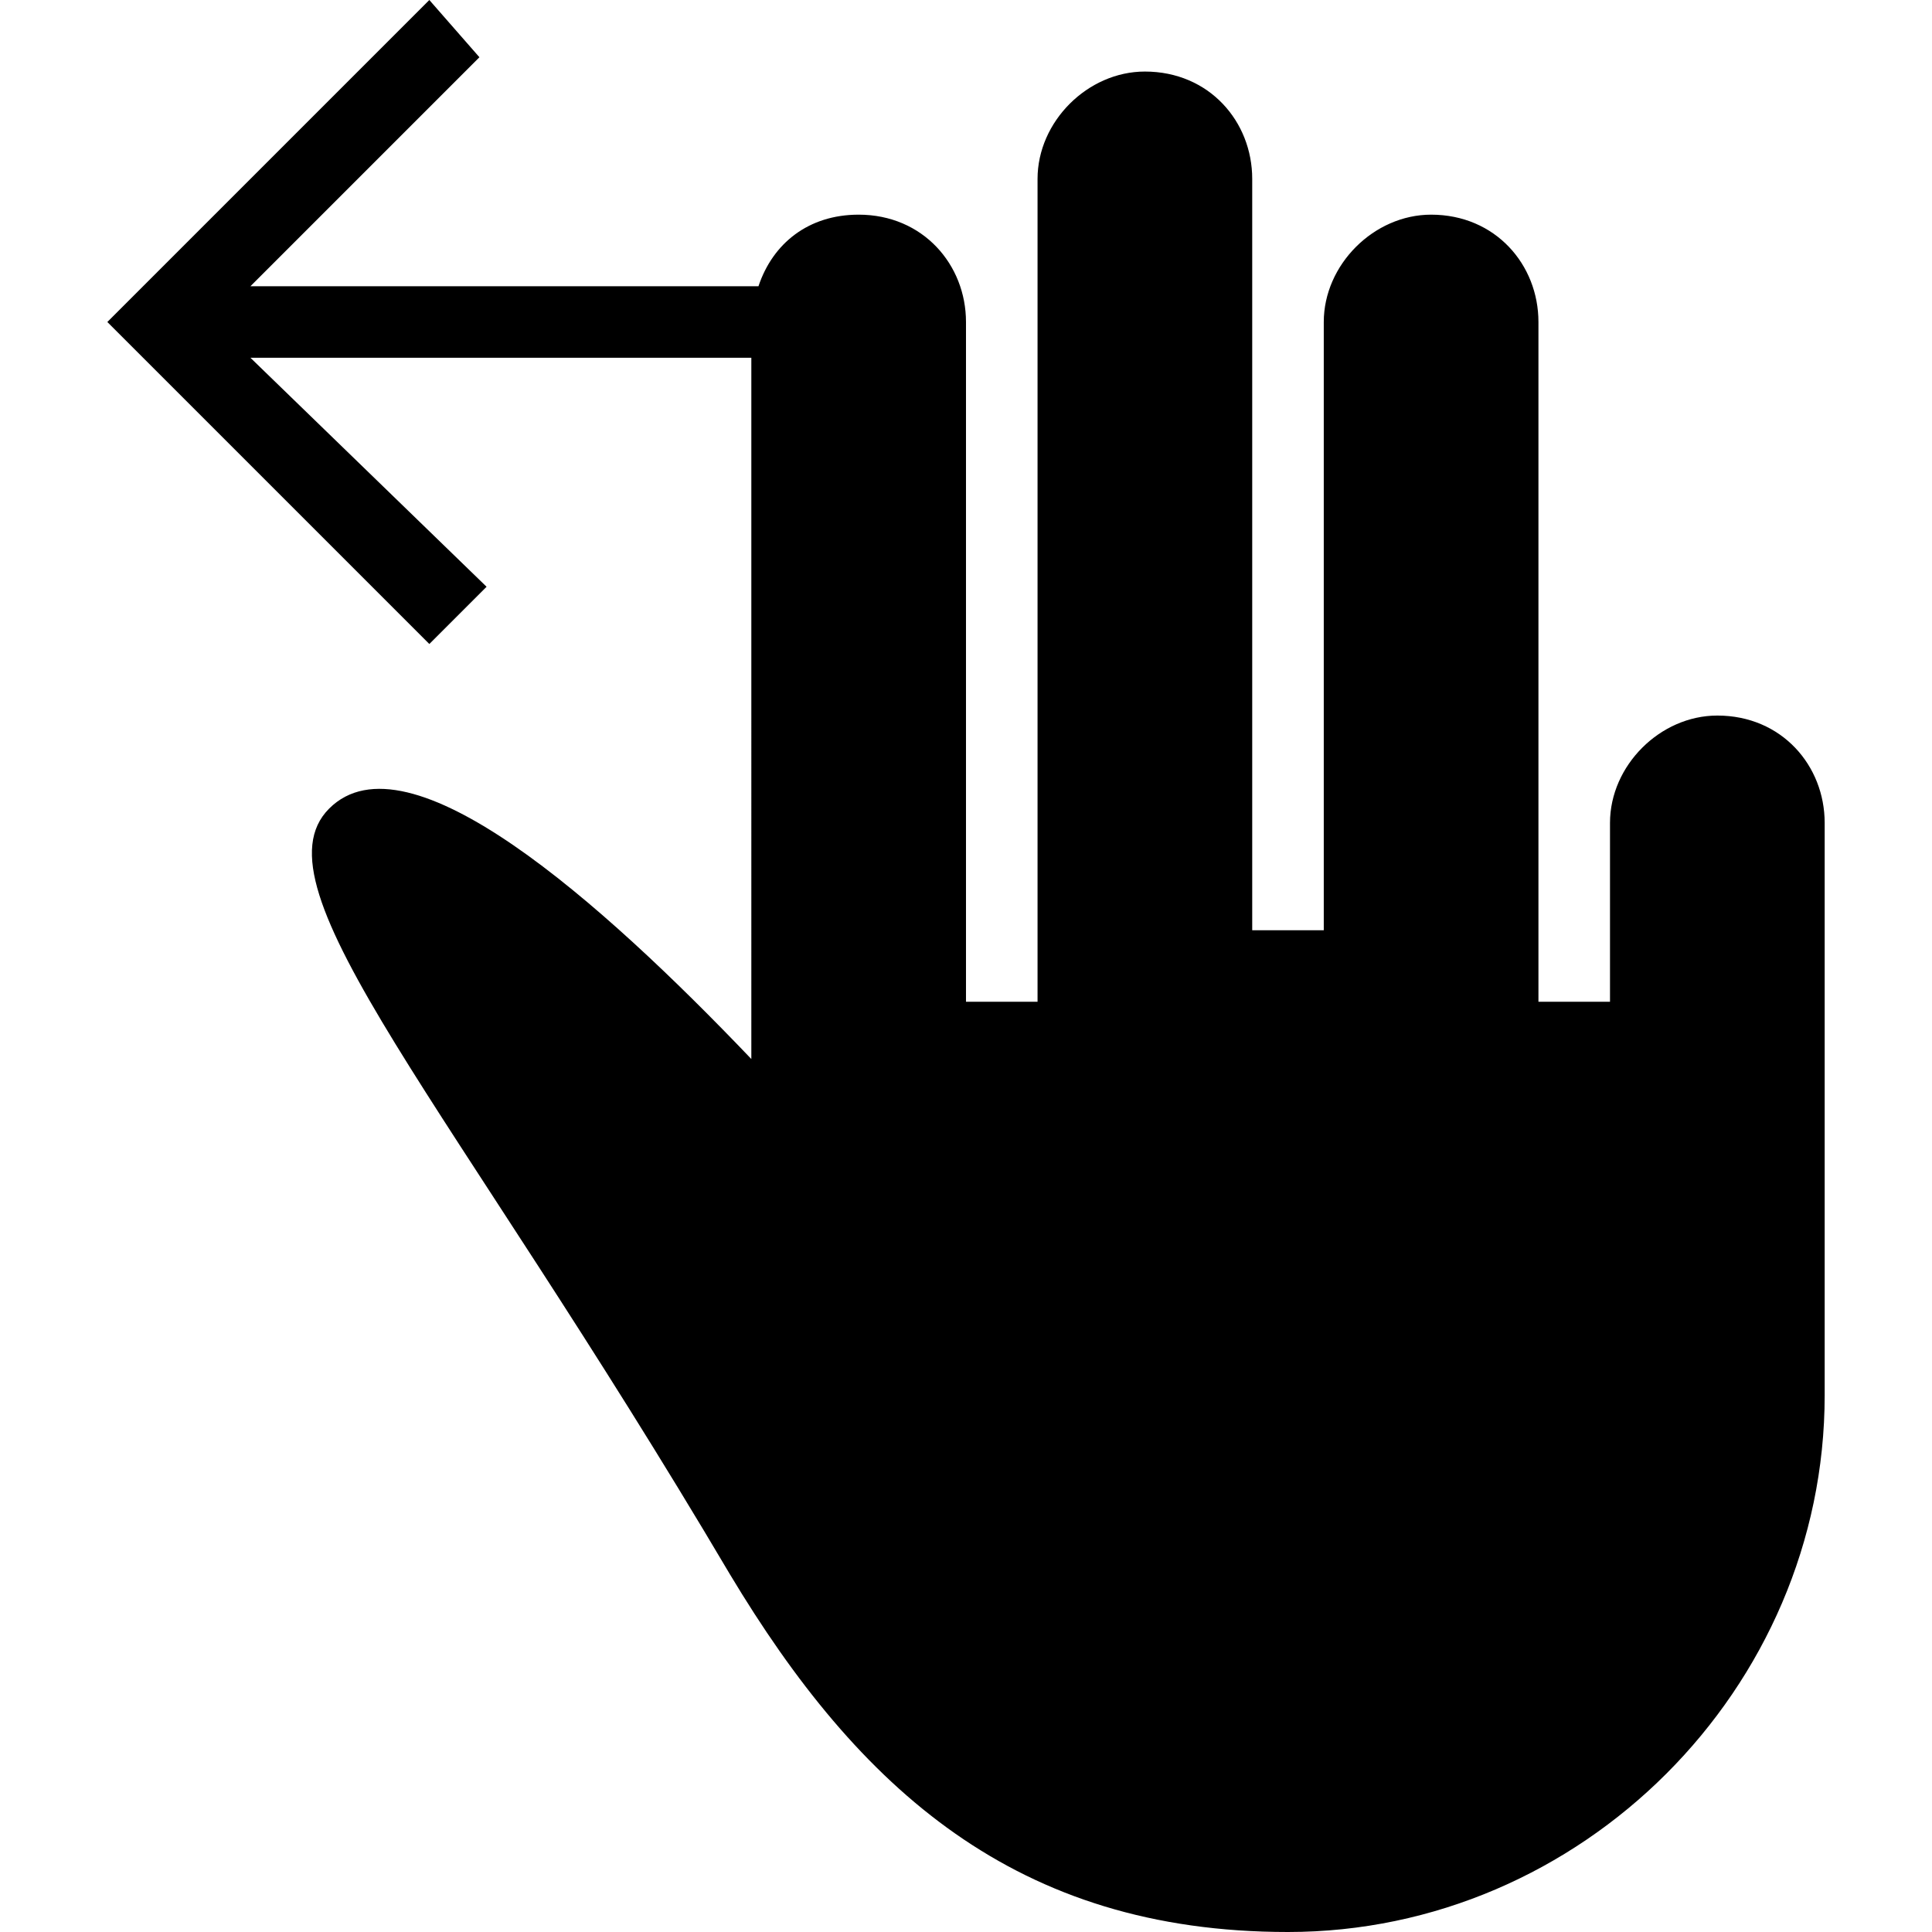 <?xml version="1.0" encoding="iso-8859-1"?>
<!-- Generator: Adobe Illustrator 16.0.0, SVG Export Plug-In . SVG Version: 6.00 Build 0)  -->
<!DOCTYPE svg PUBLIC "-//W3C//DTD SVG 1.1//EN" "http://www.w3.org/Graphics/SVG/1.1/DTD/svg11.dtd">
<svg version="1.1" id="Capa_1" xmlns="http://www.w3.org/2000/svg" xmlns:xlink="http://www.w3.org/1999/xlink" x="0px" y="0px"
	 width="516.375px" height="516.375px" viewBox="0 0 516.375 516.375" style="enable-background:new 0 0 516.375 516.375;"
	 xml:space="preserve">
<g>
	<path d="M459,191.25c-15.3,0-28.688,13.388-28.688,28.688v42.075v5.737h-19.125v-43.987v-137.7c0-15.3-11.475-28.688-28.688-28.688
		c-15.3,0-28.688,13.388-28.688,28.688v133.875v28.688h-19.125v-28.688V47.812c0-15.3-11.475-28.688-28.688-28.688
		c-15.3,0-28.688,13.388-28.688,28.688v170.212v49.725h-19.125v-47.812V86.062c0-15.3-11.475-28.688-28.688-28.688
		c-13.388,0-22.95,7.65-26.775,19.125H66.938l61.2-61.2L114.75,0L28.688,86.062l86.062,86.062l15.3-15.3l-63.112-61.2h133.875
		V283.05c-40.163-42.075-91.8-87.975-112.837-66.938c-21.038,21.038,32.512,78.413,107.1,204.638
		c34.425,57.375,76.5,95.625,149.175,95.625c78.412,0,143.438-65.025,143.438-143.438v-63.112v-89.888
		C487.688,204.638,476.213,191.25,459,191.25z"/>
</g>
<g>
</g>
<g>
</g>
<g>
</g>
<g>
</g>
<g>
</g>
<g>
</g>
<g>
</g>
<g>
</g>
<g>
</g>
<g>
</g>
<g>
</g>
<g>
</g>
<g>
</g>
<g>
</g>
<g>
</g>
</svg>
